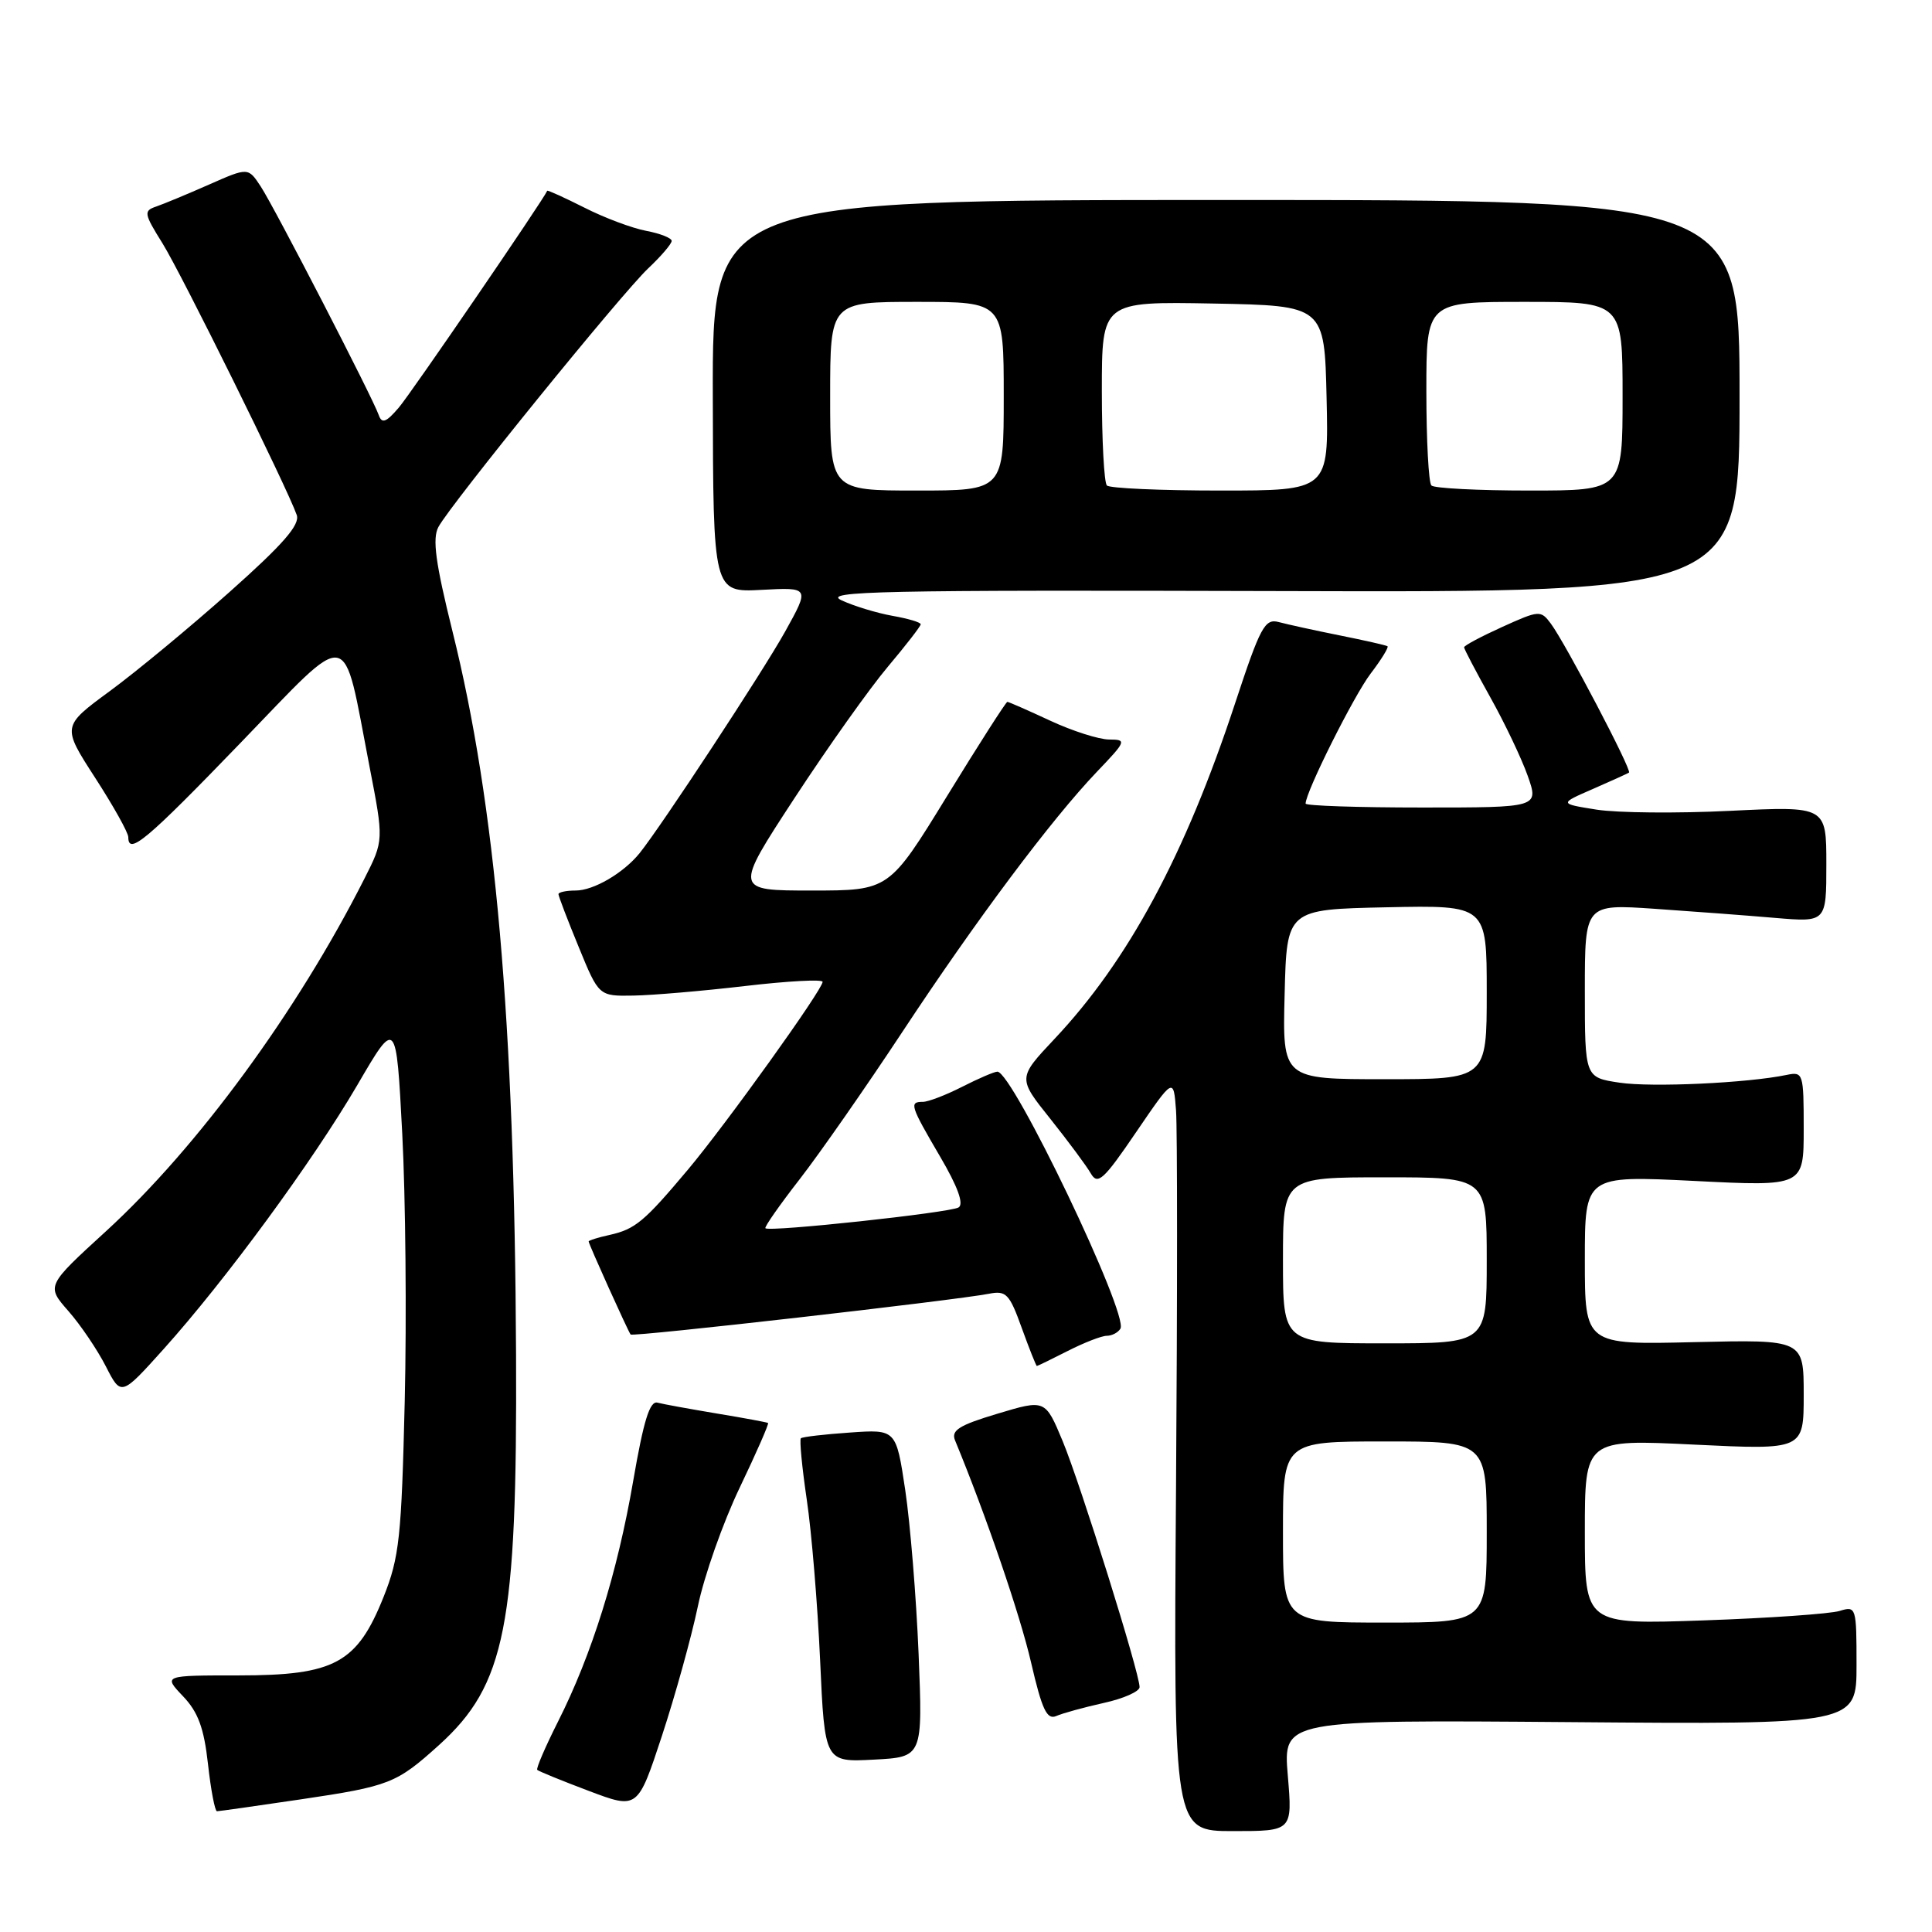 <?xml version="1.0" encoding="UTF-8" standalone="no"?>
<!DOCTYPE svg PUBLIC "-//W3C//DTD SVG 1.1//EN" "http://www.w3.org/Graphics/SVG/1.1/DTD/svg11.dtd" >
<svg xmlns="http://www.w3.org/2000/svg" xmlns:xlink="http://www.w3.org/1999/xlink" version="1.1" viewBox="0 0 256 256">
 <g >
 <path fill="currentColor"
d=" M 170.64 235.26 C 170.02 227.89 170.02 227.89 208.01 228.19 C 246.00 228.50 246.00 228.50 246.00 220.63 C 246.00 212.94 245.95 212.78 243.75 213.46 C 242.51 213.84 234.41 214.41 225.75 214.71 C 210.00 215.26 210.00 215.26 210.00 202.99 C 210.00 190.71 210.00 190.71 224.50 191.42 C 239.00 192.12 239.00 192.12 239.00 184.81 C 239.00 177.50 239.00 177.50 224.50 177.84 C 210.00 178.19 210.00 178.19 210.00 166.97 C 210.00 155.76 210.00 155.76 224.50 156.48 C 239.00 157.21 239.00 157.21 239.00 149.58 C 239.00 142.21 238.93 141.98 236.75 142.43 C 231.57 143.51 218.87 144.10 214.60 143.46 C 210.00 142.77 210.00 142.77 210.00 131.28 C 210.00 119.79 210.00 119.79 219.25 120.42 C 224.34 120.77 231.54 121.31 235.25 121.63 C 242.00 122.20 242.00 122.20 242.00 114.51 C 242.00 106.82 242.00 106.82 229.25 107.44 C 222.24 107.79 214.27 107.71 211.55 107.28 C 206.59 106.49 206.59 106.49 211.05 104.55 C 213.50 103.48 215.66 102.50 215.85 102.37 C 216.27 102.08 207.46 85.29 205.50 82.64 C 204.16 80.84 203.96 80.85 199.06 83.07 C 196.28 84.33 194.00 85.54 194.00 85.77 C 194.00 85.99 195.56 88.97 197.47 92.39 C 199.38 95.80 201.61 100.49 202.43 102.80 C 203.91 107.00 203.91 107.00 188.46 107.00 C 179.96 107.00 173.00 106.77 173.00 106.48 C 173.00 104.95 179.40 92.16 181.62 89.25 C 183.04 87.39 184.04 85.76 183.85 85.63 C 183.66 85.50 180.80 84.85 177.50 84.19 C 174.20 83.53 170.58 82.73 169.45 82.43 C 167.60 81.93 167.01 83.02 163.66 93.18 C 157.03 113.31 149.50 127.29 139.72 137.67 C 134.85 142.85 134.85 142.85 139.18 148.26 C 141.55 151.24 143.97 154.49 144.54 155.49 C 145.45 157.06 146.23 156.36 150.54 150.02 C 155.50 142.75 155.50 142.75 155.83 147.13 C 156.01 149.53 156.01 172.00 155.83 197.07 C 155.50 242.63 155.50 242.63 163.38 242.63 C 171.26 242.63 171.26 242.63 170.64 235.26 Z  M 39.82 238.43 C 51.63 236.68 52.53 236.32 58.16 231.24 C 66.99 223.26 68.54 215.42 68.38 179.50 C 68.18 135.27 65.66 106.57 59.96 83.67 C 57.70 74.55 57.27 71.37 58.09 69.83 C 59.71 66.81 82.33 38.93 85.89 35.56 C 87.60 33.95 89.00 32.31 89.00 31.92 C 89.00 31.54 87.48 30.94 85.63 30.59 C 83.77 30.24 80.08 28.86 77.43 27.51 C 74.77 26.17 72.56 25.17 72.51 25.28 C 71.98 26.52 54.46 52.12 52.85 54.00 C 51.17 55.97 50.60 56.18 50.19 55.01 C 49.38 52.68 36.40 27.54 34.55 24.71 C 32.88 22.17 32.88 22.17 27.69 24.46 C 24.84 25.72 21.68 27.03 20.69 27.37 C 19.01 27.94 19.07 28.30 21.53 32.24 C 24.06 36.31 38.05 64.61 39.32 68.24 C 39.77 69.54 37.52 72.12 30.43 78.43 C 25.21 83.08 18.07 88.99 14.57 91.56 C 8.20 96.24 8.20 96.24 12.60 103.05 C 15.02 106.79 17.00 110.33 17.00 110.93 C 17.00 113.37 19.40 111.36 31.81 98.50 C 46.79 83.00 45.32 82.74 48.95 101.51 C 50.86 111.35 50.86 111.35 48.29 116.42 C 39.39 134.02 26.17 152.05 14.06 163.13 C 6.13 170.38 6.13 170.38 9.06 173.72 C 10.67 175.55 12.90 178.85 14.02 181.04 C 16.05 185.02 16.05 185.02 21.68 178.76 C 29.90 169.61 41.44 153.88 47.35 143.77 C 52.50 134.94 52.50 134.94 53.30 150.22 C 53.74 158.63 53.89 174.56 53.63 185.62 C 53.20 203.69 52.92 206.34 50.83 211.59 C 47.32 220.38 44.35 222.00 31.67 222.00 C 21.63 222.00 21.63 222.00 24.24 224.75 C 26.25 226.85 27.03 228.97 27.56 233.75 C 27.94 237.19 28.48 240.00 28.75 240.00 C 29.02 240.00 34.00 239.29 39.82 238.43 Z  M 92.46 212.89 C 93.30 208.82 95.81 201.72 98.02 197.11 C 100.23 192.49 101.92 188.64 101.77 188.55 C 101.62 188.46 98.58 187.89 95.00 187.30 C 91.42 186.70 87.88 186.06 87.12 185.86 C 86.10 185.59 85.28 188.23 83.90 196.24 C 81.81 208.39 78.42 219.25 73.93 228.14 C 72.25 231.48 71.01 234.35 71.19 234.52 C 71.37 234.70 74.43 235.95 78.01 237.30 C 84.50 239.75 84.50 239.75 87.71 230.01 C 89.47 224.65 91.61 216.95 92.46 212.89 Z  M 121.72 219.16 C 121.41 211.65 120.61 201.88 119.95 197.45 C 118.74 189.39 118.74 189.39 112.62 189.82 C 109.25 190.05 106.33 190.39 106.12 190.58 C 105.92 190.77 106.27 194.42 106.90 198.70 C 107.54 202.98 108.33 212.56 108.67 219.99 C 109.28 233.50 109.28 233.50 115.78 233.16 C 122.27 232.82 122.27 232.82 121.72 219.16 Z  M 146.25 225.65 C 148.86 225.08 151.00 224.13 151.00 223.55 C 151.00 221.67 143.17 196.65 140.81 190.96 C 138.50 185.42 138.50 185.42 132.18 187.32 C 127.07 188.85 126.00 189.53 126.55 190.86 C 130.65 200.79 135.17 213.98 136.62 220.28 C 138.07 226.54 138.72 227.92 139.96 227.38 C 140.81 227.01 143.64 226.23 146.25 225.65 Z  M 141.50 179.00 C 143.66 177.90 145.98 177.00 146.65 177.00 C 147.33 177.00 148.14 176.58 148.46 176.06 C 149.60 174.22 134.18 142.00 132.16 142.00 C 131.76 142.00 129.66 142.90 127.50 144.00 C 125.34 145.10 123.00 146.00 122.29 146.00 C 120.45 146.00 120.60 146.48 124.56 153.24 C 126.91 157.24 127.74 159.54 127.02 159.99 C 125.89 160.69 101.94 163.27 101.42 162.75 C 101.26 162.59 103.31 159.66 105.97 156.24 C 108.63 152.81 114.74 144.05 119.55 136.76 C 129.35 121.90 139.29 108.61 145.36 102.25 C 149.26 98.17 149.32 98.00 146.96 97.99 C 145.61 97.98 142.09 96.86 139.15 95.49 C 136.21 94.12 133.65 93.00 133.48 93.00 C 133.30 93.00 129.70 98.62 125.48 105.50 C 117.81 118.00 117.81 118.00 107.54 118.00 C 97.27 118.00 97.27 118.00 105.28 105.75 C 109.69 99.01 115.25 91.18 117.65 88.34 C 120.04 85.50 122.00 82.97 122.00 82.72 C 122.00 82.46 120.31 81.96 118.25 81.60 C 116.19 81.23 113.15 80.31 111.50 79.54 C 108.90 78.33 116.62 78.17 169.50 78.32 C 230.50 78.50 230.50 78.50 230.50 52.50 C 230.50 26.50 230.50 26.50 162.45 26.50 C 94.40 26.50 94.40 26.50 94.45 52.50 C 94.50 78.50 94.50 78.50 100.90 78.16 C 107.29 77.82 107.29 77.82 104.05 83.66 C 101.07 89.02 87.67 109.41 84.75 113.05 C 82.62 115.68 78.66 118.00 76.28 118.00 C 75.02 118.00 74.00 118.22 74.00 118.48 C 74.00 118.74 75.20 121.89 76.68 125.48 C 79.35 132.00 79.35 132.00 83.93 131.92 C 86.44 131.88 93.11 131.31 98.75 130.65 C 104.39 129.99 109.00 129.74 109.00 130.10 C 109.00 131.13 96.19 148.99 91.14 155.00 C 85.36 161.88 84.17 162.88 80.75 163.64 C 79.24 163.97 78.00 164.36 78.00 164.50 C 78.00 164.84 83.22 176.40 83.56 176.83 C 83.84 177.17 126.45 172.32 131.04 171.43 C 133.33 170.98 133.76 171.44 135.39 175.97 C 136.39 178.73 137.29 181.00 137.39 181.00 C 137.49 181.00 139.34 180.10 141.50 179.00 Z  M 170.00 203.00 C 170.00 191.00 170.00 191.00 183.50 191.00 C 197.00 191.00 197.00 191.00 197.00 203.00 C 197.00 215.00 197.00 215.00 183.50 215.00 C 170.00 215.00 170.00 215.00 170.00 203.00 Z  M 170.00 167.00 C 170.00 156.00 170.00 156.00 183.50 156.00 C 197.00 156.00 197.00 156.00 197.00 167.00 C 197.00 178.00 197.00 178.00 183.50 178.00 C 170.00 178.00 170.00 178.00 170.00 167.00 Z  M 170.22 131.75 C 170.50 120.50 170.50 120.50 183.75 120.22 C 197.00 119.94 197.00 119.94 197.00 131.47 C 197.00 143.00 197.00 143.00 183.47 143.00 C 169.93 143.00 169.93 143.00 170.22 131.75 Z  M 110.00 52.50 C 110.00 40.00 110.00 40.00 121.50 40.00 C 133.00 40.00 133.00 40.00 133.00 52.50 C 133.00 65.00 133.00 65.00 121.50 65.00 C 110.00 65.00 110.00 65.00 110.00 52.50 Z  M 146.67 64.33 C 146.30 63.97 146.00 58.33 146.00 51.81 C 146.00 39.95 146.00 39.95 160.75 40.22 C 175.50 40.50 175.50 40.50 175.78 52.75 C 176.06 65.00 176.06 65.00 161.70 65.00 C 153.80 65.00 147.03 64.70 146.67 64.33 Z  M 189.67 64.33 C 189.30 63.97 189.00 58.34 189.00 51.83 C 189.00 40.00 189.00 40.00 202.00 40.00 C 215.00 40.00 215.00 40.00 215.00 52.50 C 215.00 65.00 215.00 65.00 202.67 65.00 C 195.88 65.00 190.03 64.70 189.67 64.33 Z "/>
</g>
</svg>